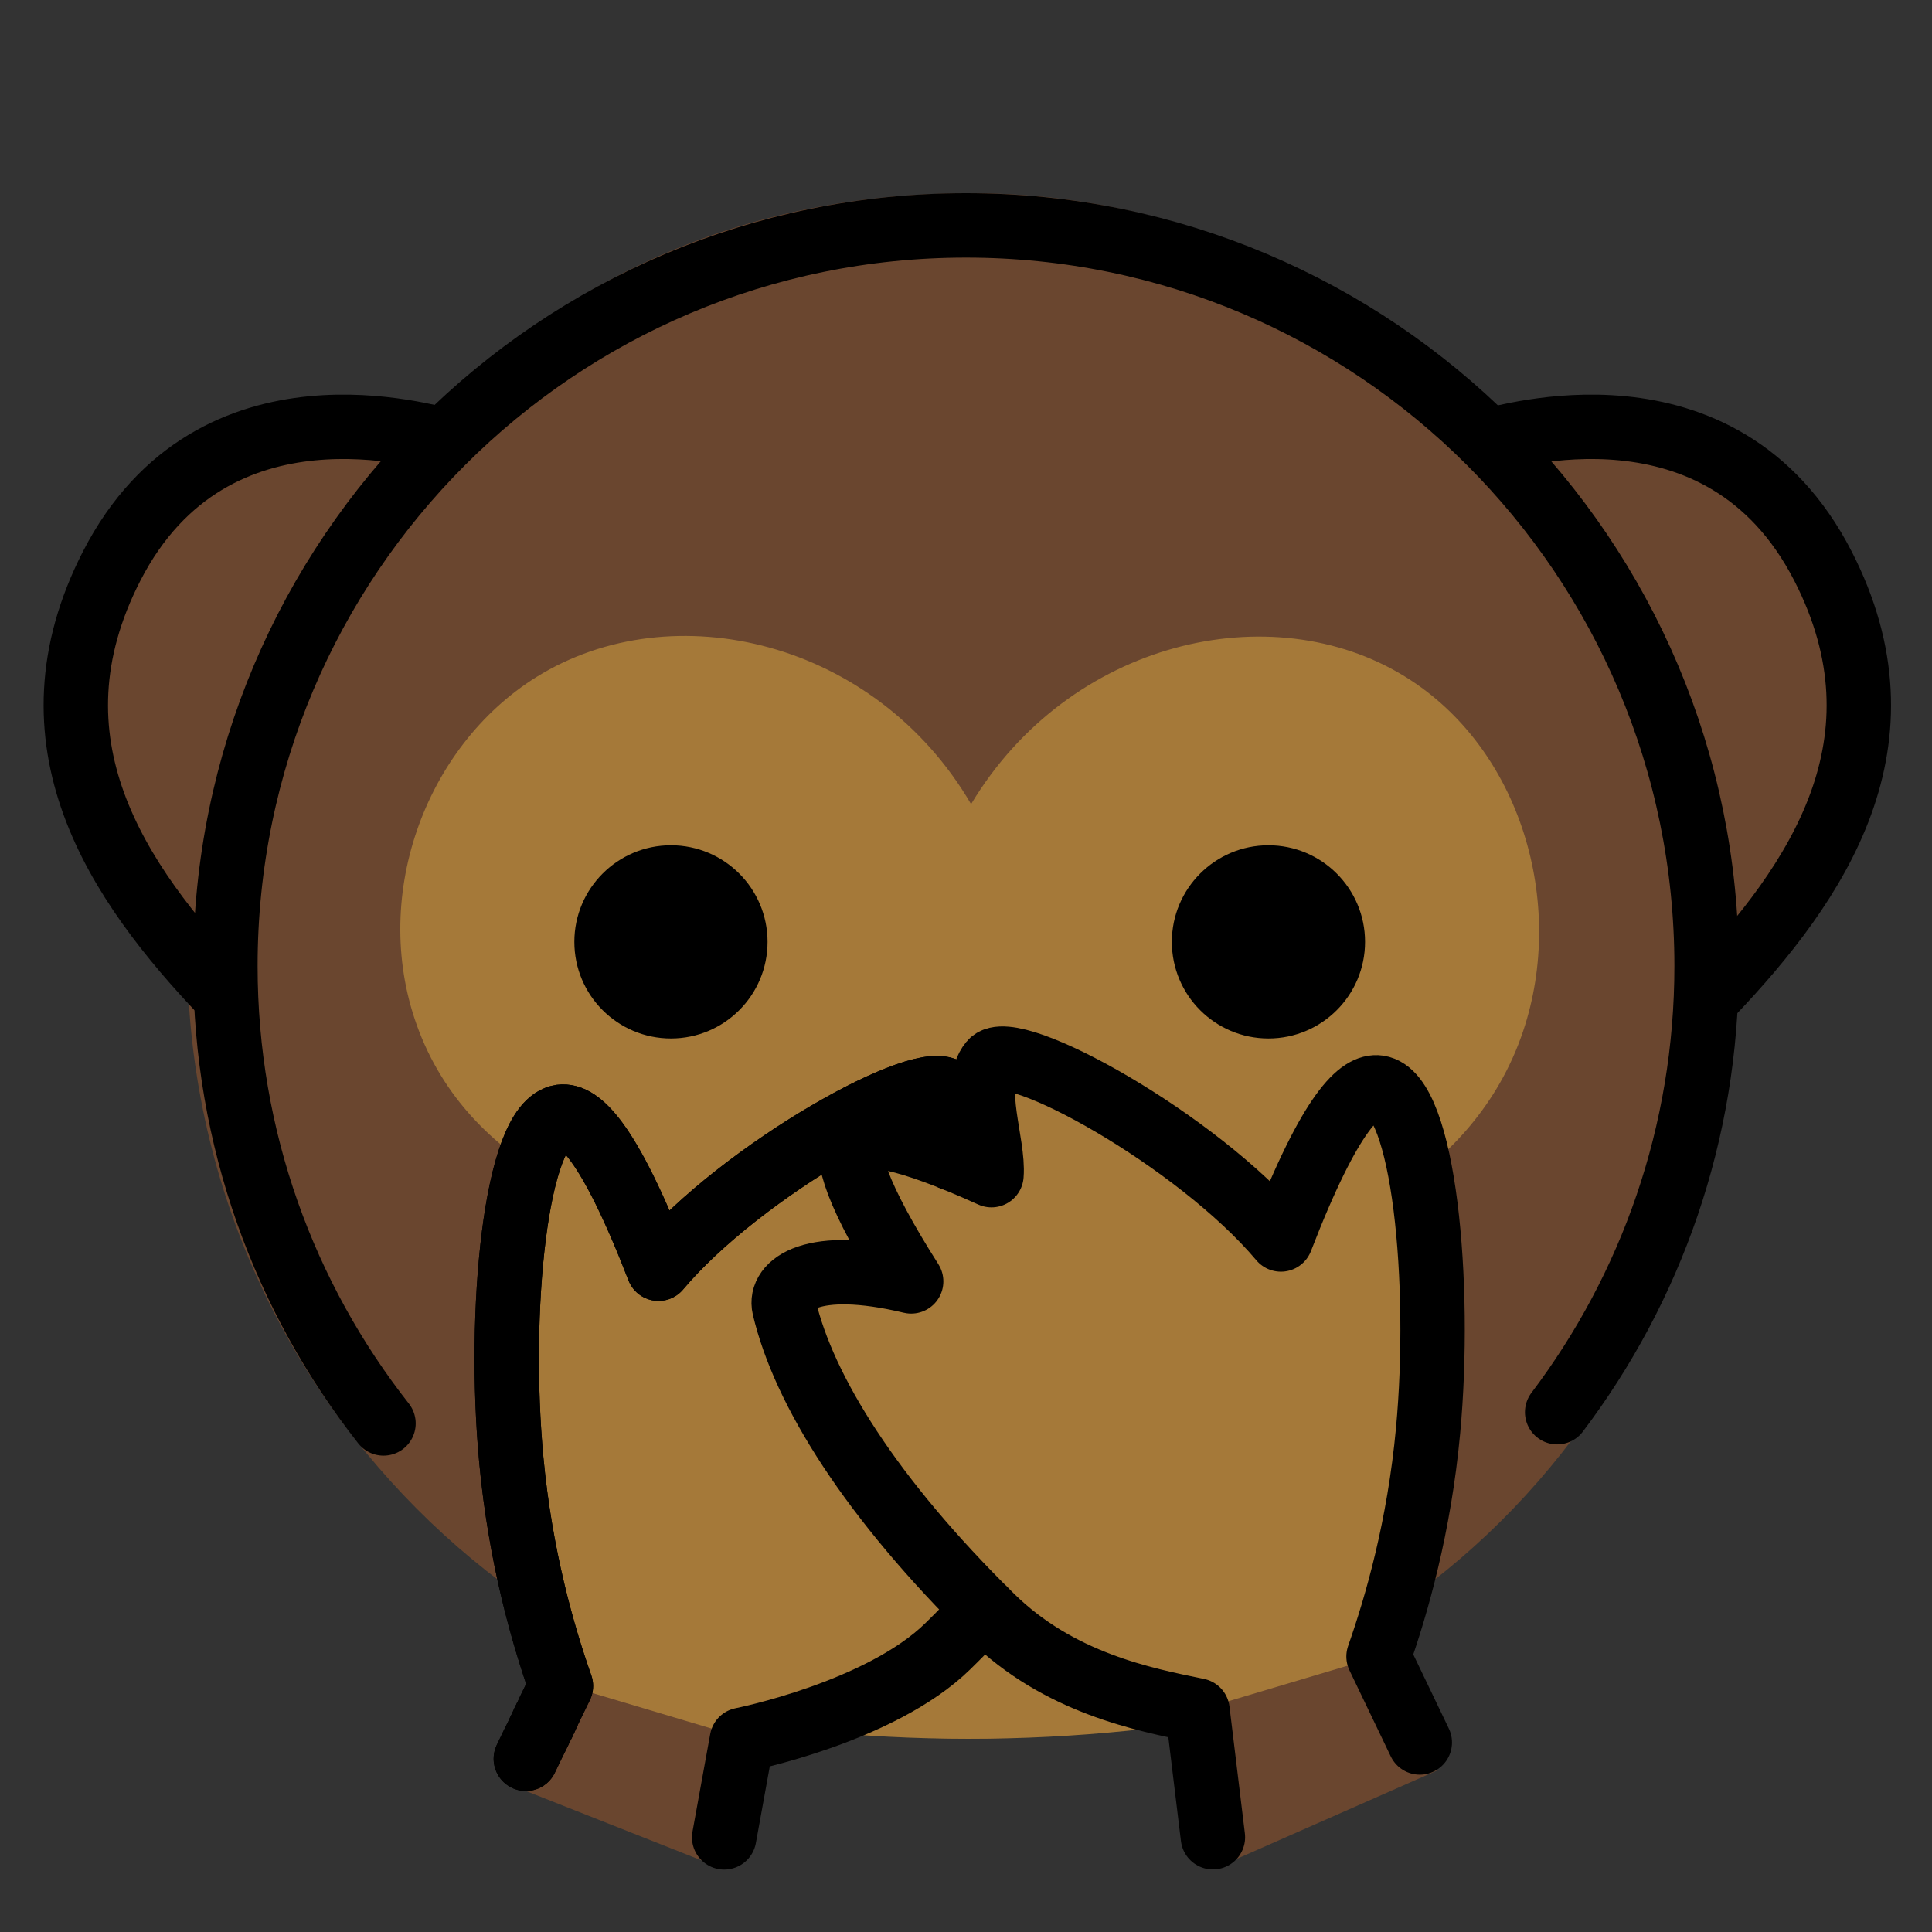 <svg id="emoji" viewBox="6 6 60 60" xmlns="http://www.w3.org/2000/svg">
<rect x="6" y="6" width="60" height="60" fill="#333333" stroke="none"/>
<defs>
    <linearGradient id="yellow-gradient" x1="0%" y1="0%" x2="0%" y2="100%">
      <stop style="stop-color:#FDE02F;stop-opacity:1;" offset="0%" />
      <stop style="stop-color:#F7B209;stop-opacity:1;" offset="100%" />
    </linearGradient>
  </defs>
  <g id="line-supplement">
    <path fill="none" stroke="#000000" stroke-linecap="round" stroke-miterlimit="10" stroke-width="2" d="M53.303,39 c1.335-3.979-0.076-8.784-3.654-11c-4.178-2.587-10.453-1.112-13.491,3.952 C33.195,26.878,26.899,25.372,22.667,28c-3.485,2.165-5.223,6.918-3.654,11"/>
  </g>
  <g id="color">
    <path fill="#6A462F" d="M19.692,19.332c-0.33,0-7.141-2.245-10.307,3.921c-2.795,5.445,0.147,9.812,3.486,13.311"/>
    <path fill="#6A462F" d="M52.22,19.332c0.33,0,7.141-2.245,10.307,3.921c2.795,5.445-0.147,9.812-3.486,13.311"/>
    <path fill="#6A462F" d="M59.815,35.572C59.815,49.063,49.541,60,36.119,60S11.815,49.063,11.815,35.572 C13.791,21.829,22.696,12,36.119,12C48.885,12,58.297,22.395,59.815,35.572z"/>
    <path fill="#A57939" d="M49.649,27.021c-4.178-2.587-10.453-1.112-13.491,3.952c-2.963-5.074-9.259-6.58-13.491-3.952 c-3.485,2.165-5.223,6.918-3.654,11c1.762,4.584,6.672,5.668,7.027,5.74c-1.357,6.179-0.95,11.823,0.067,15.226 c6.658,1.345,13.288,1.356,19.889,0c1.827-3.513,2.108-7.918,0.562-14.664c0.468-0.138,5.17-1.608,6.745-6.302 C54.638,34.042,53.226,29.236,49.649,27.021z"/>
    <path fill="#FFFFFF" d="M41.978,49.017c-0.204,0.268-0.753,6.022-6.339,6.025c-4.952,0.003-5.441-5.676-5.705-6.025 C33.949,49.017,37.964,49.017,41.978,49.017z"/>
    <path fill="#A57939" d="M22.331,60.623c1.884-3.928-0.797,1.661,1.087-2.267c-0.566-1.612-1.26-4.022-1.538-7.009 c-0.425-4.565,0.123-10.46,1.538-10.662c0.555-0.08,1.473,0.684,3.032,4.72c2.601-3.093,8.365-6.27,8.999-5.5 c0.623,0.757-0.09,2.538-0.01,3.503c2.655-1.207,3.95-1.404,4.266-1.05c0.319,0.356-0.082,1.694-1.772,4.349 c3.116-0.743,4.104,0.118,3.943,0.805c-0.608,2.586-2.7,5.931-6.437,9.607 c-2.097,2.063-4.741,2.573-6.399,2.913c-0.61,5.022,0.056-1.998-0.554,3.025"/>
    <path fill="#6A462F" d="M23.649,58.356c0,0-1.094,1.828-1.736,3.099l6.156,2.433c0.631-1.584,1.202-3.857,1.202-3.857 L23.649,58.356z"/>
    <path fill="#A57939" d="M50.093,60.393c-1.884-3.928,0.603,0.978-1.281-2.95c0.566-1.612,1.26-4.022,1.538-7.009 c0.425-4.565-0.123-10.46-1.538-10.662c-0.555-0.08-1.473,0.684-3.032,4.72 c-2.601-3.093-8.365-6.27-8.999-5.5c-0.623,0.757,0.09,2.538,0.01,3.503 c-2.655-1.207-3.95-1.404-4.266-1.05c-0.319,0.356,0.082,1.694,1.772,4.349 c-3.116-0.743-4.104,0.118-3.943,0.805c0.608,2.586,2.7,5.931,6.437,9.607c2.097,2.063,4.741,2.573,6.399,2.913 c0.61,5.022-0.132-1.085,0.478,3.937"/>
    <path fill="#6A462F" d="M43.187,59.096C43.181,59.048,43.17,58.955,43.187,59.096L43.187,59.096z"/>
    <path fill="#6A462F" d="M43.19,59.12L43.19,59.12c-0.001-0.007-0.002-0.017-0.003-0.024 C43.188,59.109,43.19,59.12,43.19,59.12z"/>
    <path fill="#6A462F" d="M48.752,57.462l0.06-0.018C48.812,57.444,48.658,57.194,48.752,57.462z"/>
    <path fill="#6A462F" d="M50.613,60.993c0,0-1.77-3.273-1.861-3.532l-5.562,1.658 c0.032,0.263,0.142,1.173,0.478,4.937L50.613,60.993z"/>
  </g>
  <g id="hair"/>
  <g id="skin"/>
  <g id="skin-shadow"/>
  <g id="line">
    <circle cx="26.837" cy="35.251" r="3"/>
    <circle cx="45.393" cy="35.251" r="3"/>
    <path fill="none" stroke="#000000" stroke-linecap="round" stroke-linejoin="round" stroke-miterlimit="10" stroke-width="2" d="M19.777,19.654c-0.33,0-7.141-2.245-10.307,3.921c-2.795,5.445,0.147,9.812,3.486,13.312"/>
    <path fill="none" stroke="#000000" stroke-linecap="round" stroke-linejoin="round" stroke-miterlimit="10" stroke-width="2" d="M52.305,19.654c0.33,0,7.141-2.245,10.307,3.921c2.795,5.445-0.147,9.812-3.486,13.311"/>
    <path fill="none" stroke="#000000" stroke-linecap="round" stroke-linejoin="round" stroke-miterlimit="10" stroke-width="2" d="M28.49,63.061l0.55-3.03c0,0,4.3-0.85,6.4-2.91c0.39-0.38,0.76-0.77,1.12-1.14"/>
    <path fill="none" stroke="#000000" stroke-linecap="round" stroke-linejoin="round" stroke-miterlimit="10" stroke-width="2" d="M35.59,41.981c0.12-0.79,0.23-1.62-0.14-2.07c-0.63-0.78-6.4,2.4-9,5.49c-1.56-4.03-2.48-4.79-3.03-4.72 c-1.42,0.21-1.97,6.1-1.54,10.67c0.28,2.98,0.97,5.39,1.54,7.01c-0.16,0.33-0.29,0.59-0.39,0.8v0.01 c-0.01,0.03-0.03,0.06-0.04,0.08c-0.02,0.03-0.04,0.07-0.05,0.11c-0.02,0.04-0.03,0.07-0.05,0.09c0,0.02-0.01,0.03-0.01,0.04 c-0.01,0-0.01,0.01-0.01,0.02c-0.01,0.01-0.02,0.03-0.02,0.04c-0.02,0.04-0.04,0.07-0.05,0.1"/>
    <path fill="none" stroke="#000000" stroke-linecap="round" stroke-linejoin="round" stroke-miterlimit="10" stroke-width="2" d="M22.33,60.621c0.15-0.32,0.28-0.58,0.38-0.78c0,0,0-0.01,0.01-0.02v-0.01c0.01-0.01,0.02-0.02,0.02-0.04 c0.02-0.04,0.04-0.08,0.06-0.12c0.01-0.03,0.03-0.06,0.05-0.1c0-0.01,0.01-0.03,0.02-0.04c0-0.01,0-0.02,0.01-0.02 c0.02-0.05,0.04-0.09,0.06-0.13"/>
    <path fill="none" stroke="#000000" stroke-linecap="round" stroke-linejoin="round" stroke-miterlimit="10" stroke-width="2" d="M35.59,41.981c0.12-0.79,0.23-1.62-0.14-2.07c-0.63-0.78-6.4,2.4-9,5.49c-1.56-4.03-2.48-4.79-3.03-4.72 c-1.42,0.21-1.97,6.1-1.54,10.67c0.28,2.98,0.97,5.39,1.54,7.01c-0.16,0.33-0.29,0.59-0.39,0.8v0.01 c-0.01,0.03-0.03,0.06-0.04,0.08c-0.02,0.03-0.04,0.07-0.05,0.11c-0.02,0.04-0.03,0.07-0.05,0.09c-0.01,0.02-0.02,0.04-0.02,0.06 c-0.01,0.01-0.02,0.03-0.02,0.04c-0.02,0.04-0.04,0.07-0.05,0.1c-0.02,0.04-0.04,0.08-0.06,0.12c0,0.02-0.01,0.03-0.02,0.04v0.01 c-0.01,0.01-0.01,0.02-0.01,0.02c-0.1,0.2-0.23,0.46-0.38,0.78"/>
    <path fill="none" stroke="#000000" stroke-linecap="round" stroke-linejoin="round" stroke-miterlimit="10" stroke-width="2" d="M50.093,60.114c-1.884-3.928,0.603,1.258-1.281-2.67c0.566-1.612,1.26-4.022,1.538-7.009 c0.425-4.565-0.123-10.46-1.538-10.662c-0.555-0.08-1.473,0.684-3.032,4.72 c-2.601-3.093-8.365-6.27-8.999-5.5c-0.623,0.757,0.09,2.538,0.01,3.503 c-2.655-1.207-3.95-1.404-4.266-1.05c-0.319,0.356,0.082,1.694,1.772,4.349 c-3.116-0.743-4.104,0.118-3.943,0.805c0.608,2.586,2.7,5.931,6.437,9.607c2.097,2.063,4.741,2.573,6.399,2.913 c0.61,5.022-0.132-1.085,0.478,3.937"/>
    <path fill="none" stroke="#000000" stroke-linecap="round" stroke-miterlimit="10" stroke-width="2" d="M17.91,50.206 C14.835,46.294,13,41.361,13,36c0-12.703,10.297-23,23-23s23,10.297,23,23c0,5.204-1.728,10.004-4.641,13.857"/>
  </g>
</svg>
